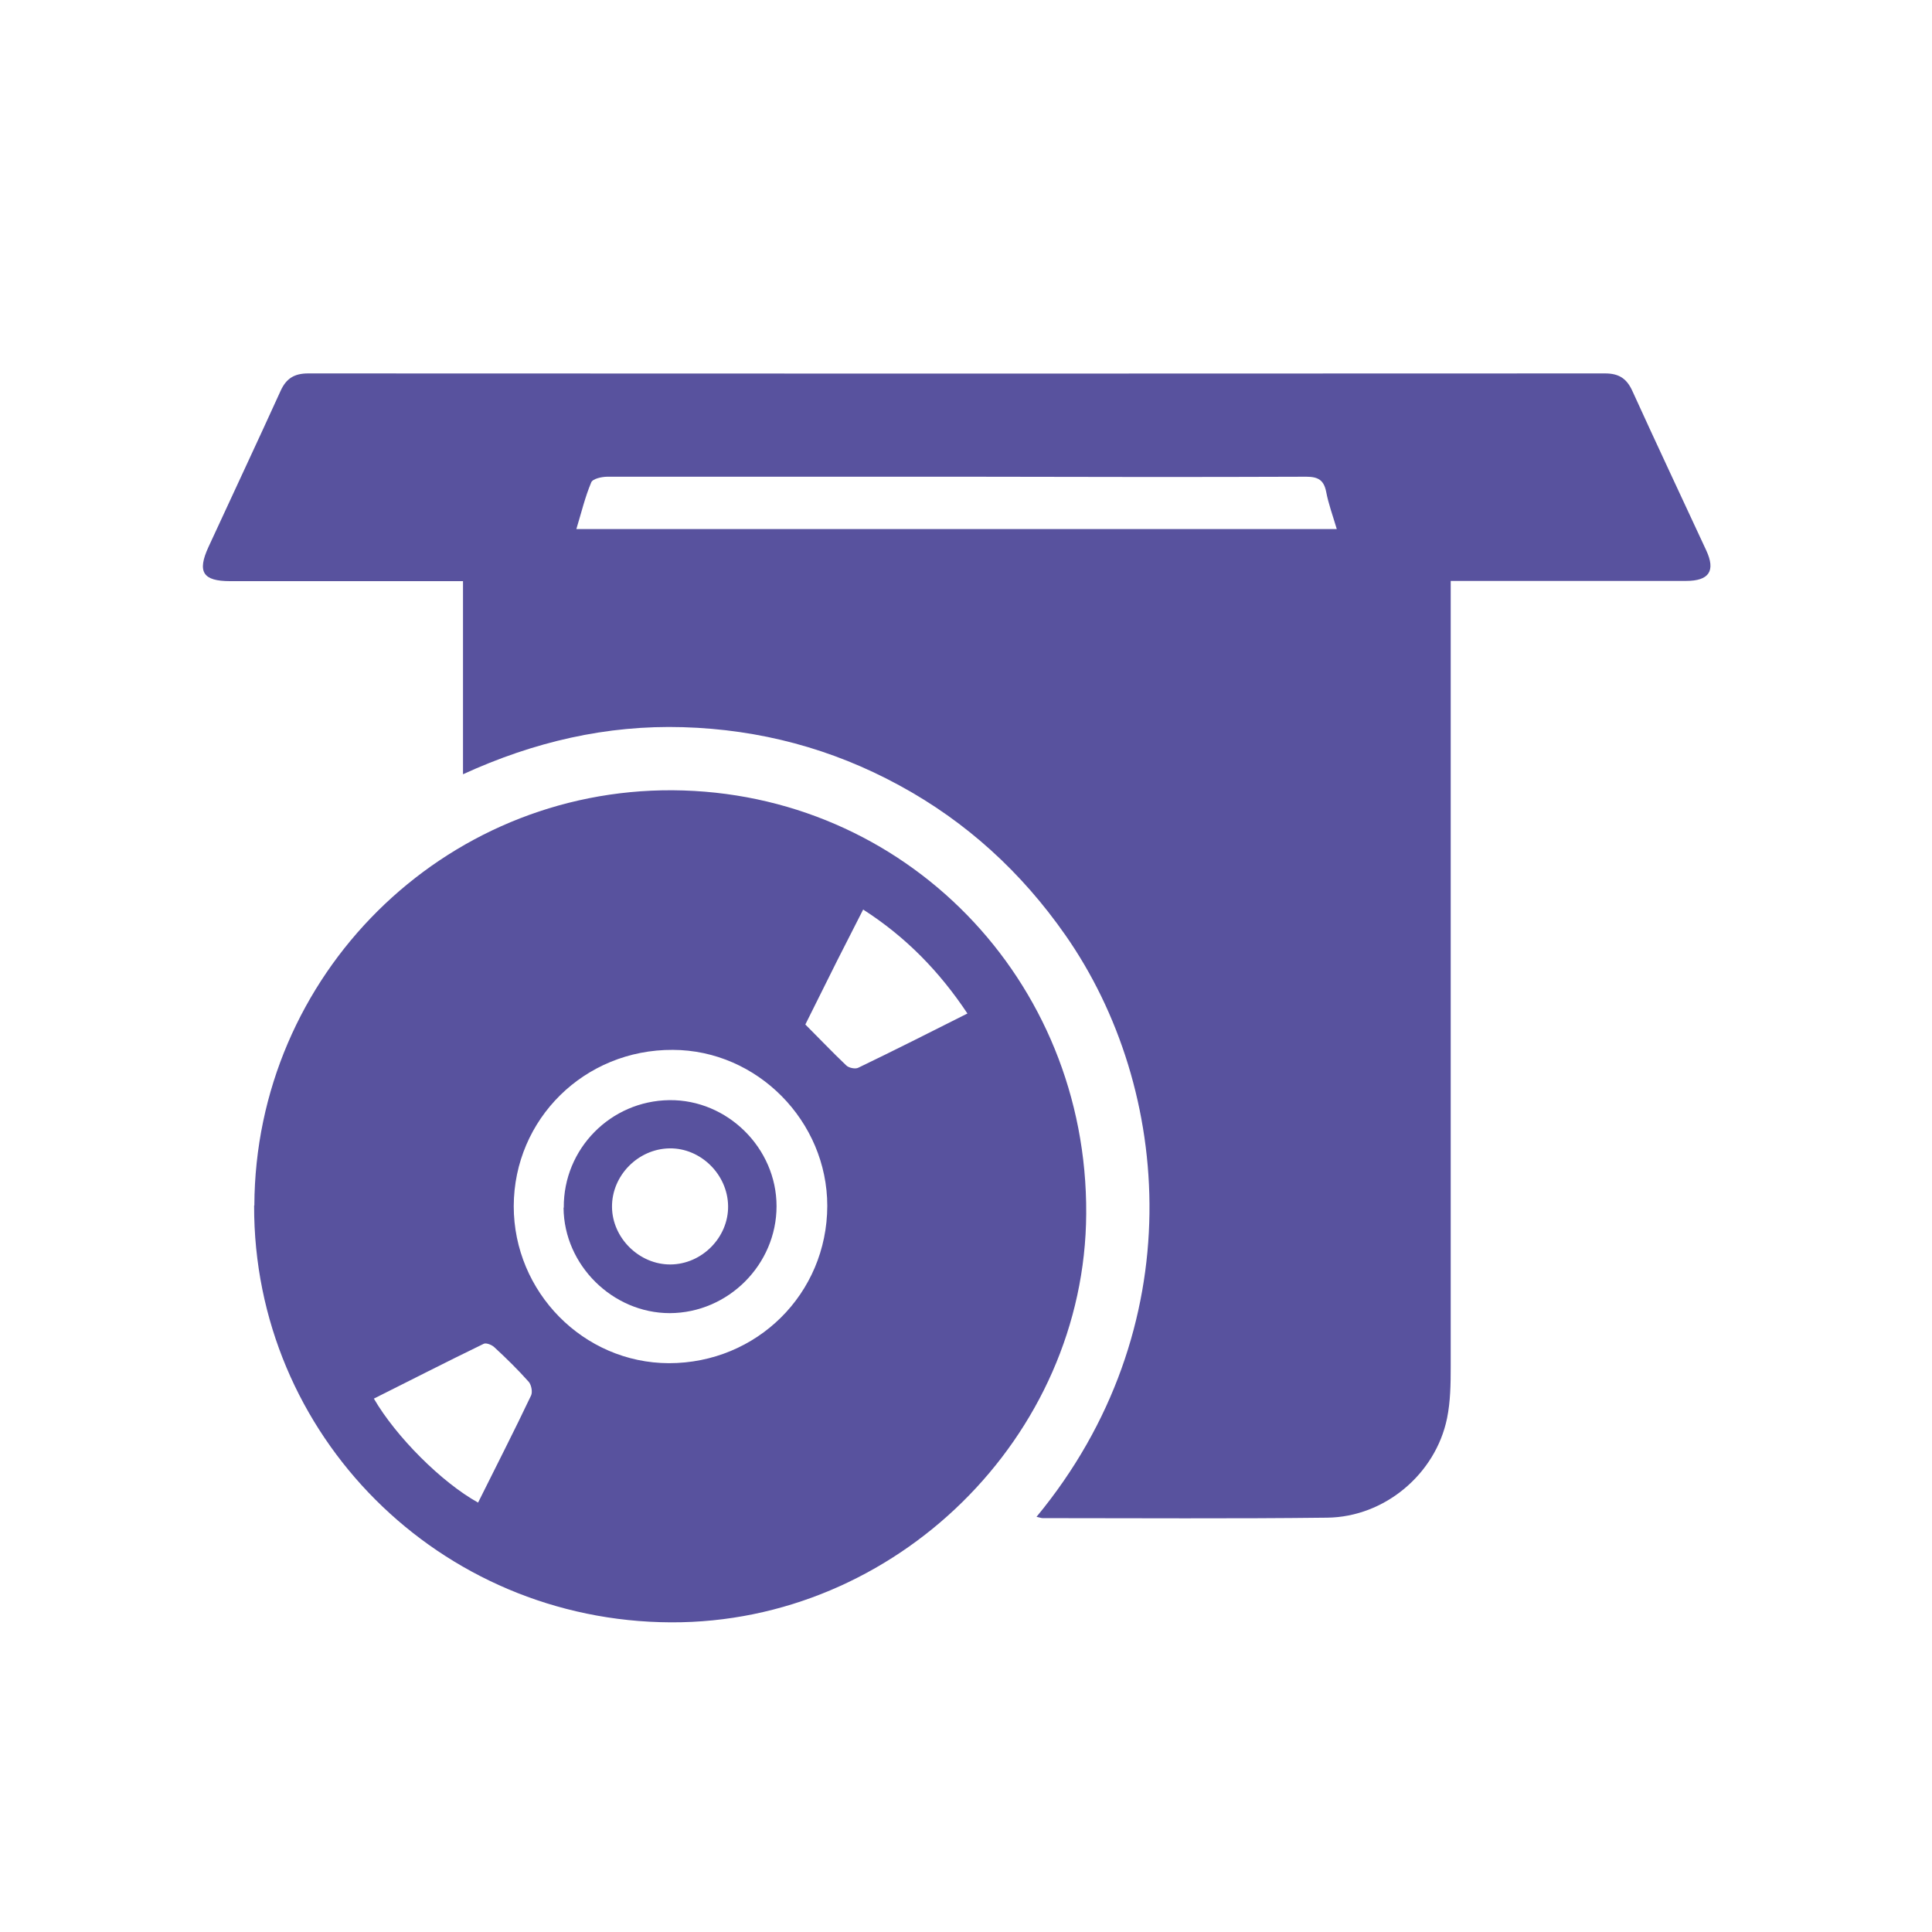 <?xml version="1.0" encoding="UTF-8"?>
<svg id="Layer_2" data-name="Layer 2" xmlns="http://www.w3.org/2000/svg" viewBox="0 0 84.54 84.54">
  <defs>
    <style>
      .cls-1 {
        fill: none;
      }

      .cls-1, .cls-2 {
        stroke-width: 0px;
      }

      .cls-2 {
        fill: #58529e;
      }
    </style>
  </defs>
  <g id="Layer_1-2" data-name="Layer 1">
    <g>
      <circle class="cls-1" cx="42.27" cy="42.27" r="42.27"/>
      <g>
        <path class="cls-2" d="m45.35,66.38c6.79-8.21,5.98-18.72,1.27-25.46-1.92-2.75-4.33-4.96-7.28-6.56-2.94-1.6-6.09-2.44-9.45-2.54-3.35-.1-6.53.64-9.63,2.06v-8.45c-.29,0-.54,0-.79,0-3.13,0-6.26,0-9.4,0-1.19,0-1.45-.4-.95-1.49,1.05-2.28,2.12-4.55,3.16-6.84.25-.55.61-.76,1.21-.76,18.91.01,37.82.01,56.74,0,.61,0,.95.22,1.2.77,1.06,2.33,2.15,4.64,3.23,6.97.42.9.13,1.34-.88,1.34-3.39,0-6.78,0-10.3,0,0,.33,0,.62,0,.92,0,11.15,0,22.31,0,33.46,0,.76-.01,1.53-.16,2.26-.5,2.44-2.73,4.32-5.24,4.35-4.15.05-8.3.02-12.46.02-.06,0-.13-.03-.27-.06Zm13.15-43.21c-.18-.61-.37-1.12-.47-1.65-.1-.51-.35-.66-.87-.66-4.88.02-9.77.01-14.65,0-5.31,0-10.62,0-15.93,0-.25,0-.65.09-.71.25-.27.64-.43,1.32-.65,2.04h33.29Z"/>
        <path class="cls-2" d="m11.13,52.75c.04-10.08,8.25-18.23,18.31-18.17,10.13.07,18.15,8.28,18.09,18.53-.05,9.76-8.34,17.92-18.17,17.88-10.13-.04-18.27-8.19-18.24-18.24Zm11.35.03c0,3.76,3.05,6.86,6.79,6.87,3.85,0,6.92-3.04,6.93-6.88,0-3.71-3.06-6.82-6.76-6.83-3.86-.02-6.95,3.02-6.96,6.84Zm19.86-8.42c-1.23-1.85-2.7-3.36-4.57-4.56-.39.77-.77,1.51-1.14,2.24-.47.93-.92,1.86-1.39,2.79.62.62,1.19,1.22,1.79,1.79.11.11.4.17.53.1,1.58-.76,3.14-1.55,4.77-2.37Zm-21.42,21.39c.79-1.59,1.58-3.13,2.32-4.69.07-.15.01-.46-.1-.59-.47-.53-.98-1.03-1.5-1.51-.11-.11-.36-.21-.47-.16-1.61.78-3.21,1.6-4.81,2.4.97,1.67,2.97,3.67,4.56,4.55Z"/>
        <path class="cls-2" d="m24.67,52.84c-.02-2.57,2.05-4.67,4.62-4.7,2.54-.03,4.69,2.1,4.69,4.64,0,2.55-2.11,4.67-4.67,4.68-2.5,0-4.63-2.1-4.65-4.61Zm4.63-2.59c-1.38.02-2.53,1.19-2.52,2.56.01,1.37,1.2,2.53,2.56,2.52,1.38-.01,2.54-1.19,2.52-2.56-.02-1.38-1.2-2.54-2.56-2.52Z"/>
      </g>
    </g>
  </g>
</svg>